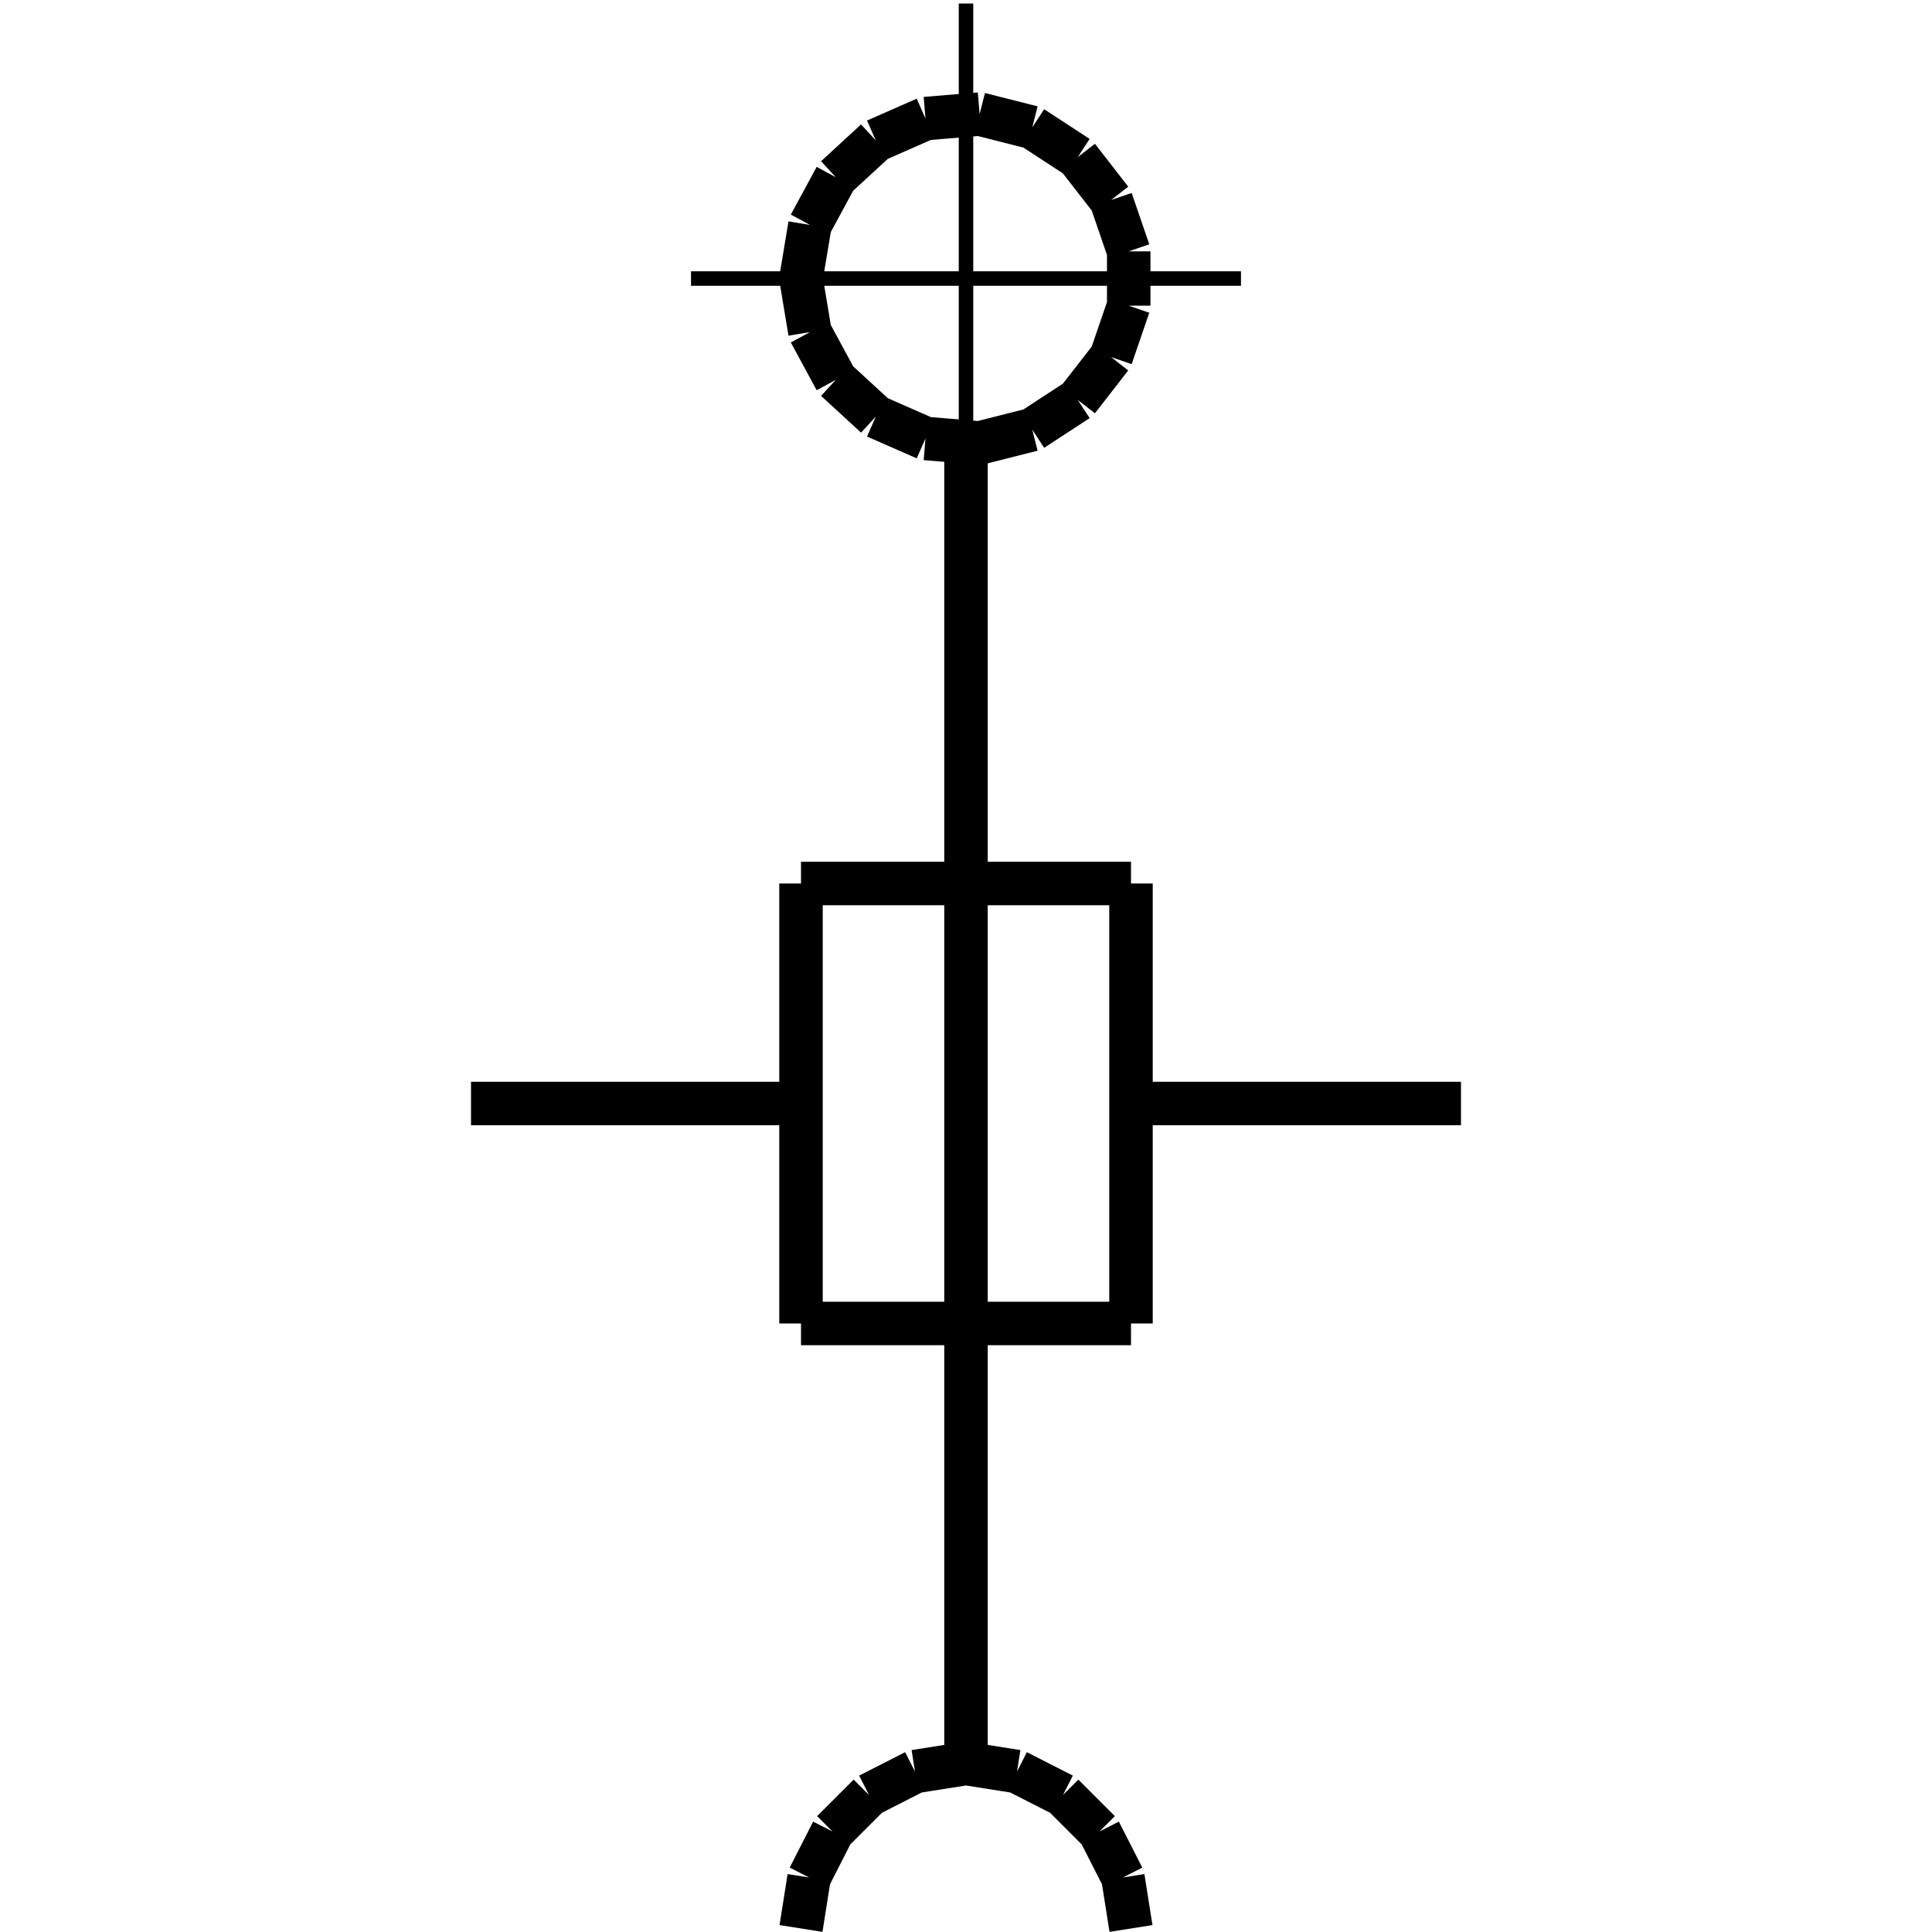 <?xml version="1.0" standalone="no"?><svg xmlns="http://www.w3.org/2000/svg" width="400.000" height="400.000" viewBox="0.0 0.0 400.000 400.000" version="1.1">
  <title>Produce by Acme CAD Converter</title>
  <desc>Produce by Acme CAD Converter</desc>
<g id="0" display="visible">
<g><path d="M97.52 228.47L165.84 228.47"
fill="none" stroke="black" stroke-width="9"/>
</g>
<g><path d="M234.16 228.47L302.48 228.47"
fill="none" stroke="black" stroke-width="9"/>
</g>
<g><path d="M165.84 182.92L165.84 274.01"
fill="none" stroke="black" stroke-width="9"/>
</g>
<g><path d="M234.16 182.92L234.16 274.01"
fill="none" stroke="black" stroke-width="9"/>
</g>
<g><path d="M165.84 182.92L234.16 182.92"
fill="none" stroke="black" stroke-width="9"/>
</g>
<g><path d="M165.84 274.01L234.16 274.01"
fill="none" stroke="black" stroke-width="9"/>
</g>
<g><path d="M200 91.83L200 365.11"
fill="none" stroke="black" stroke-width="9"/>
</g>
<g><path d="M165.84 57.67L167.69 46.57M167.69 46.57L173.04 36.69M173.04 36.69L181.32 29.07M181.32 29.07L191.61 24.55M191.61 24.55L202.82 23.62M202.82 23.62L213.72 26.38M213.72 26.38L223.14 32.53M223.14 32.53L230.04 41.41M230.04 41.41L233.69 52.04M233.69 52.04L233.69 63.29M233.69 63.29L230.04 73.93M230.04 73.93L223.14 82.8M223.14 82.8L213.72 88.95M213.72 88.95L202.82 91.71M202.82 91.71L191.61 90.78M191.61 90.78L181.32 86.26M181.32 86.26L173.04 78.65M173.04 78.65L167.69 68.76M167.69 68.76L165.84 57.67"
fill="none" stroke="black" stroke-width="9"/>
</g>
<g><path d="M234.16 399.27L232.49 388.71M232.49 388.71L227.64 379.19M227.64 379.19L220.08 371.63M220.08 371.63L210.56 366.78M210.56 366.78L200 365.11M200 365.11L189.44 366.78M189.44 366.78L179.92 371.63M179.92 371.63L172.36 379.19M172.36 379.19L167.51 388.71M167.51 388.71L165.84 399.27"
fill="none" stroke="black" stroke-width="9"/>
</g>
<g><path d="M143.07 57.67L256.93 57.67"
fill="none" stroke="black" stroke-width="3"/>
</g>
<g><path d="M200 0.73L200 91.83"
fill="none" stroke="black" stroke-width="3"/>
</g>
</g>
</svg>
